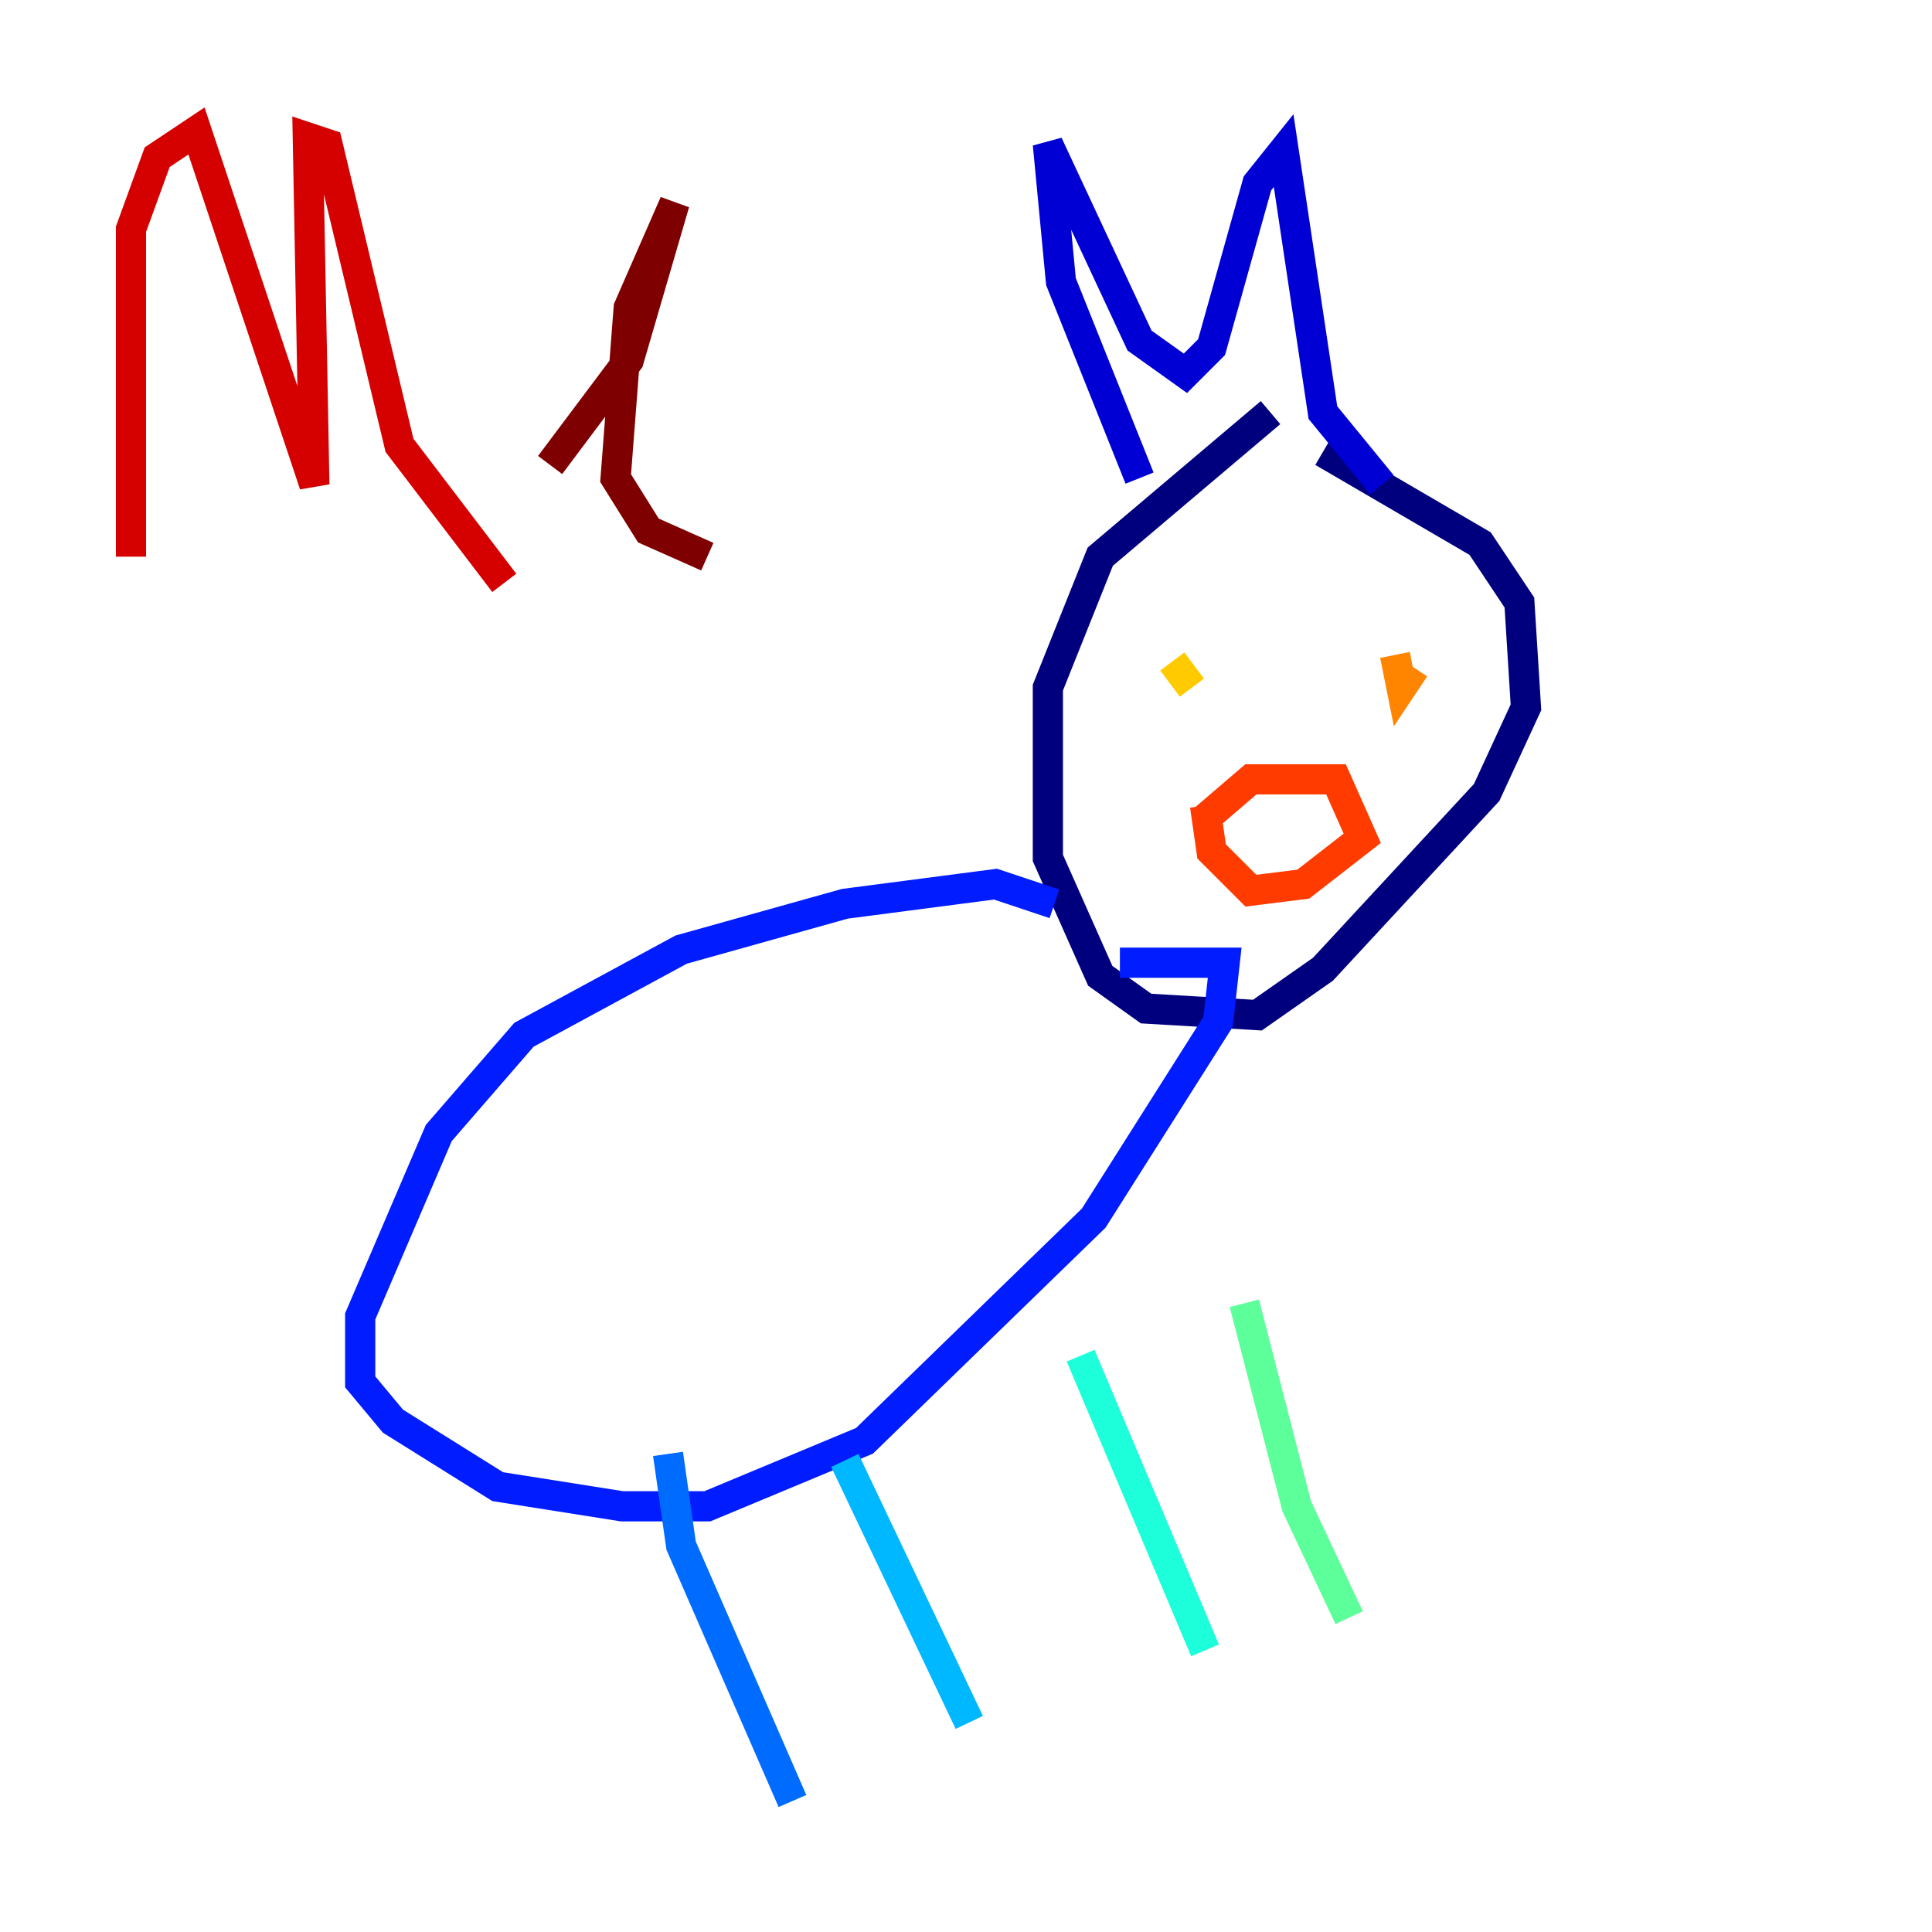 <?xml version="1.0" encoding="utf-8" ?>
<svg baseProfile="tiny" height="128" version="1.2" viewBox="0,0,128,128" width="128" xmlns="http://www.w3.org/2000/svg" xmlns:ev="http://www.w3.org/2001/xml-events" xmlns:xlink="http://www.w3.org/1999/xlink"><defs /><polyline fill="none" points="84.176,27.336 72.895,36.881 69.424,45.559 69.424,56.841 72.895,64.651 75.932,66.82 83.308,67.254 87.647,64.217 98.495,52.502 101.098,46.861 100.664,39.919 98.061,36.014 87.647,29.939" stroke="#00007f" stroke-width="2" /><polyline fill="none" points="75.498,31.675 70.291,18.658 69.424,9.546 75.498,22.563 78.536,24.732 80.271,22.997 83.308,12.149 85.044,9.98 87.647,27.336 91.552,32.108" stroke="#0000d5" stroke-width="2" /><polyline fill="none" points="69.858,59.878 65.953,58.576 55.973,59.878 45.125,62.915 34.712,68.556 29.071,75.064 23.864,87.214 23.864,91.552 26.034,94.156 32.976,98.495 41.22,99.797 46.861,99.797 57.275,95.458 72.461,80.705 80.705,67.688 81.139,63.783 74.197,63.783" stroke="#001cff" stroke-width="2" /><polyline fill="none" points="44.258,96.325 45.125,102.4 52.502,119.322" stroke="#006cff" stroke-width="2" /><polyline fill="none" points="55.973,96.759 64.217,114.115" stroke="#00b8ff" stroke-width="2" /><polyline fill="none" points="71.593,89.817 79.837,109.342" stroke="#1cffda" stroke-width="2" /><polyline fill="none" points="82.441,86.346 85.912,99.797 89.383,107.173" stroke="#5cff9a" stroke-width="2" /><polyline fill="none" points="76.8,40.352 76.8,40.352" stroke="#9aff5c" stroke-width="2" /><polyline fill="none" points="88.515,39.051 88.515,39.051" stroke="#daff1c" stroke-width="2" /><polyline fill="none" points="77.668,43.824 78.969,45.559" stroke="#ffcb00" stroke-width="2" /><polyline fill="none" points="92.42,43.39 92.854,45.559 93.722,44.258" stroke="#ff8500" stroke-width="2" /><polyline fill="none" points="79.837,54.237 82.875,51.634 88.515,51.634 90.251,55.539 86.346,58.576 82.875,59.01 80.271,56.407 79.837,53.37" stroke="#ff3b00" stroke-width="2" /><polyline fill="none" points="8.678,36.881 8.678,15.186 10.414,10.414 13.017,8.678 20.827,32.108 20.393,9.112 21.695,9.546 26.468,29.505 33.41,38.617" stroke="#d50000" stroke-width="2" /><polyline fill="none" points="36.447,30.807 41.654,23.864 44.691,13.451 41.654,20.393 40.786,31.675 42.956,35.146 46.861,36.881" stroke="#7f0000" stroke-width="2" /></svg>